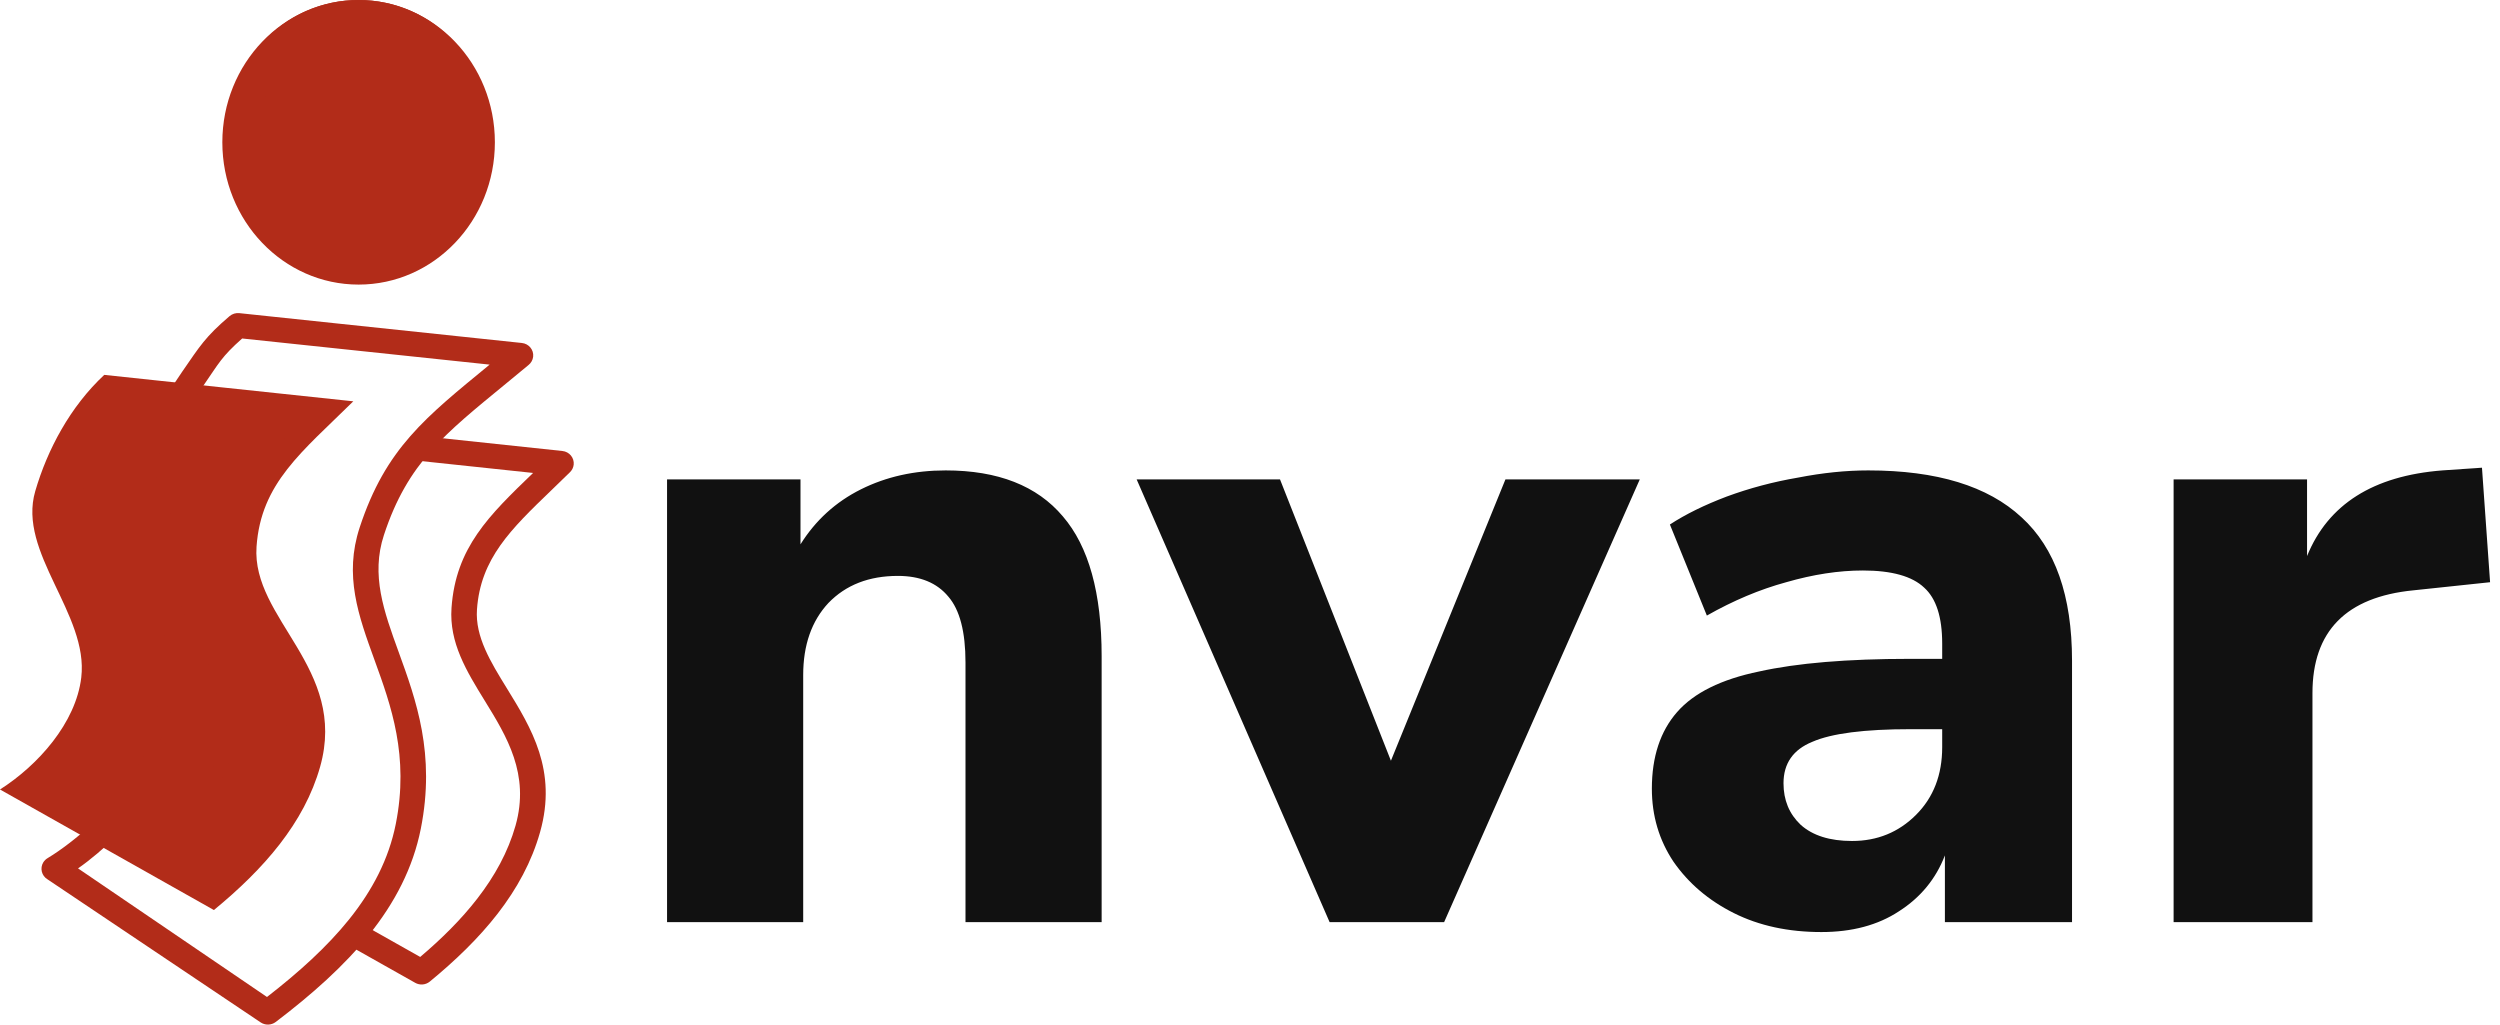 <svg width="122" height="50" viewBox="0 0 122 50" fill="none" xmlns="http://www.w3.org/2000/svg">
<path fill-rule="evenodd" clip-rule="evenodd" d="M20.982 21.322L27.443 22.008C27.785 22.043 28.032 22.342 27.996 22.676C27.98 22.82 27.913 22.947 27.816 23.042C27.501 23.352 27.196 23.646 26.901 23.93C24.933 25.826 23.449 27.255 23.276 29.745C23.184 31.07 23.937 32.295 24.732 33.585C25.927 35.526 27.204 37.601 26.358 40.6C25.948 42.056 25.224 43.375 24.285 44.587C23.362 45.778 22.225 46.874 20.974 47.901C20.768 48.07 20.483 48.087 20.263 47.962L16.863 46.046L17.731 45.134L20.506 46.699C21.553 45.812 22.504 44.87 23.29 43.855C24.142 42.755 24.796 41.572 25.16 40.283C25.864 37.783 24.728 35.937 23.665 34.21C22.767 32.752 21.915 31.367 22.034 29.666C22.239 26.723 23.861 25.155 26.015 23.08L20.098 22.452L20.982 21.322Z" fill="#B22C19"/>
<path fill-rule="evenodd" clip-rule="evenodd" d="M5.088 18.294L17.241 19.584C14.735 22.057 12.735 23.57 12.519 26.678C12.273 30.212 16.979 32.604 15.623 37.414C14.849 40.16 12.868 42.415 10.438 44.41L0 38.527C1.85 37.35 3.704 35.28 3.966 33.061C4.332 29.965 0.844 26.967 1.72 23.97C2.313 21.936 3.427 19.843 5.088 18.294Z" fill="#B22C19"/>
<path fill-rule="evenodd" clip-rule="evenodd" d="M11.677 15.281L25.465 16.737C25.807 16.772 26.055 17.072 26.018 17.405C26 17.57 25.916 17.712 25.795 17.81L24.688 18.723C21.716 21.167 19.899 22.57 18.736 26.109C18.092 28.066 18.734 29.836 19.453 31.815C20.307 34.167 21.26 36.794 20.536 40.44C20.154 42.358 19.267 44.049 18.021 45.605C16.793 47.135 15.226 48.527 13.456 49.872C13.234 50.04 12.933 50.039 12.715 49.89L2.322 42.914C2.029 42.74 1.937 42.366 2.115 42.079C2.17 41.993 2.243 41.924 2.326 41.875C3.665 41.073 5.403 39.469 6.481 38.162C7.395 37.054 8.092 35.822 8.365 34.562C8.748 32.8 8.059 30.976 7.376 29.168C6.538 26.947 5.707 24.746 6.608 22.439C7.175 20.989 7.938 19.515 8.891 18.139C9.76 16.884 10.012 16.445 11.2 15.43C11.337 15.313 11.511 15.264 11.677 15.281ZM23.892 17.793L11.818 16.518C10.804 17.417 10.69 17.713 9.926 18.818C9.028 20.115 8.309 21.504 7.774 22.871C7.039 24.753 7.79 26.742 8.547 28.748C9.291 30.719 10.042 32.707 9.585 34.813C9.269 36.272 8.48 37.676 7.452 38.922C6.505 40.072 4.984 41.568 3.808 42.377L13.029 48.653C14.594 47.44 15.97 46.195 17.043 44.858C18.171 43.449 18.973 41.927 19.314 40.212C19.975 36.888 19.081 34.426 18.281 32.221C17.488 30.039 16.781 28.088 17.553 25.738C18.824 21.872 20.77 20.362 23.89 17.797L23.892 17.793Z" fill="#B22C19"/>
<path fill-rule="evenodd" clip-rule="evenodd" d="M4.76 20.375C4.555 20.353 4.408 20.171 4.431 19.971C4.454 19.772 4.64 19.628 4.845 19.65L14.152 20.697C14.357 20.72 14.504 20.901 14.481 21.101C14.458 21.301 14.272 21.445 14.067 21.422L4.76 20.375ZM3.503 24.514C3.299 24.492 3.151 24.31 3.174 24.11C3.197 23.911 3.383 23.767 3.588 23.789L8.617 24.355C8.821 24.378 8.969 24.559 8.946 24.759C8.922 24.959 8.736 25.103 8.532 25.08L3.503 24.514ZM3.668 22.4C3.464 22.377 3.316 22.196 3.339 21.996C3.362 21.796 3.548 21.652 3.753 21.675L10.798 22.467C11.003 22.49 11.15 22.671 11.127 22.871C11.104 23.071 10.918 23.215 10.713 23.192L3.668 22.4Z" fill="#B22C19"/>
<path fill-rule="evenodd" clip-rule="evenodd" d="M5.575 33.729C5.284 35.471 3.755 37.14 2.636 38.177C3.345 38.624 3.858 38.947 4.567 39.395C6.229 38.207 7.697 36.639 7.717 34.491L5.575 33.729ZM7.819 31.795L10.12 32.224C10.406 33.267 10.729 34.197 10.776 35.261C10.876 37.56 9.283 39.88 7.54 41.126C6.83 40.678 6.121 40.231 5.412 39.784C6.579 38.702 8.194 36.933 8.383 35.109C8.502 33.952 8.211 32.884 7.819 31.795ZM9.759 29.473C10.062 31.94 11.964 33.344 11.366 36.475C11.022 38.277 9.547 40.082 8.38 41.164C9.089 41.611 9.571 41.915 10.28 42.362C12.024 41.117 13.065 39.359 13.738 37.297C14.783 34.096 12.361 32.195 11.844 29.857C11.06 29.713 10.542 29.617 9.759 29.473Z" fill="#B22C19"/>
<ellipse cx="17.5" cy="6.944" rx="6.65" ry="6.944" fill="#B22C19"/>
<path d="M23.05 6.25C23.05 9.282 20.571 11.75 17.5 11.75C14.429 11.75 11.95 9.282 11.95 6.25C11.95 3.218 14.429 0.75 17.5 0.75C20.571 0.75 23.05 3.218 23.05 6.25Z" fill="#B22C19" stroke="#B22C19" stroke-width="1.5"/>
<path d="M32.552 45V23.396H39.064V26.564C39.797 25.391 40.78 24.496 42.012 23.88C43.244 23.264 44.623 22.956 46.148 22.956C48.7 22.956 50.607 23.704 51.868 25.2C53.129 26.667 53.76 28.94 53.76 32.02V45H47.116V32.328C47.116 30.832 46.837 29.761 46.28 29.116C45.723 28.441 44.901 28.104 43.816 28.104C42.408 28.104 41.279 28.544 40.428 29.424C39.607 30.304 39.196 31.477 39.196 32.944V45H32.552ZM64.885 45L55.469 23.396H62.465L67.877 37.124L73.465 23.396H80.021L70.473 45H64.885ZM88.883 45.484C87.27 45.484 85.847 45.176 84.615 44.56C83.383 43.944 82.401 43.108 81.667 42.052C80.963 40.996 80.611 39.808 80.611 38.488C80.611 36.933 81.022 35.687 81.843 34.748C82.665 33.809 83.999 33.149 85.847 32.768C87.695 32.357 90.145 32.152 93.195 32.152H94.779V31.404C94.779 30.113 94.486 29.204 93.899 28.676C93.313 28.119 92.315 27.84 90.907 27.84C89.734 27.84 88.487 28.031 87.167 28.412C85.877 28.764 84.586 29.307 83.295 30.04L81.491 25.596C82.254 25.097 83.178 24.643 84.263 24.232C85.378 23.821 86.537 23.513 87.739 23.308C88.942 23.073 90.086 22.956 91.171 22.956C94.515 22.956 97.009 23.719 98.651 25.244C100.294 26.74 101.115 29.072 101.115 32.24V45H94.911V41.744C94.471 42.888 93.723 43.797 92.667 44.472C91.641 45.147 90.379 45.484 88.883 45.484ZM90.379 41.04C91.611 41.04 92.653 40.615 93.503 39.764C94.354 38.913 94.779 37.813 94.779 36.464V35.584H93.239C90.981 35.584 89.382 35.789 88.443 36.2C87.505 36.581 87.035 37.256 87.035 38.224C87.035 39.045 87.314 39.72 87.871 40.248C88.458 40.776 89.294 41.04 90.379 41.04ZM106.072 45V23.396H112.584V27.136C113.61 24.613 115.81 23.22 119.184 22.956L121.12 22.824L121.516 28.412L117.776 28.808C114.49 29.131 112.848 30.803 112.848 33.824V45H106.072Z" fill="#111111"/>
</svg>
